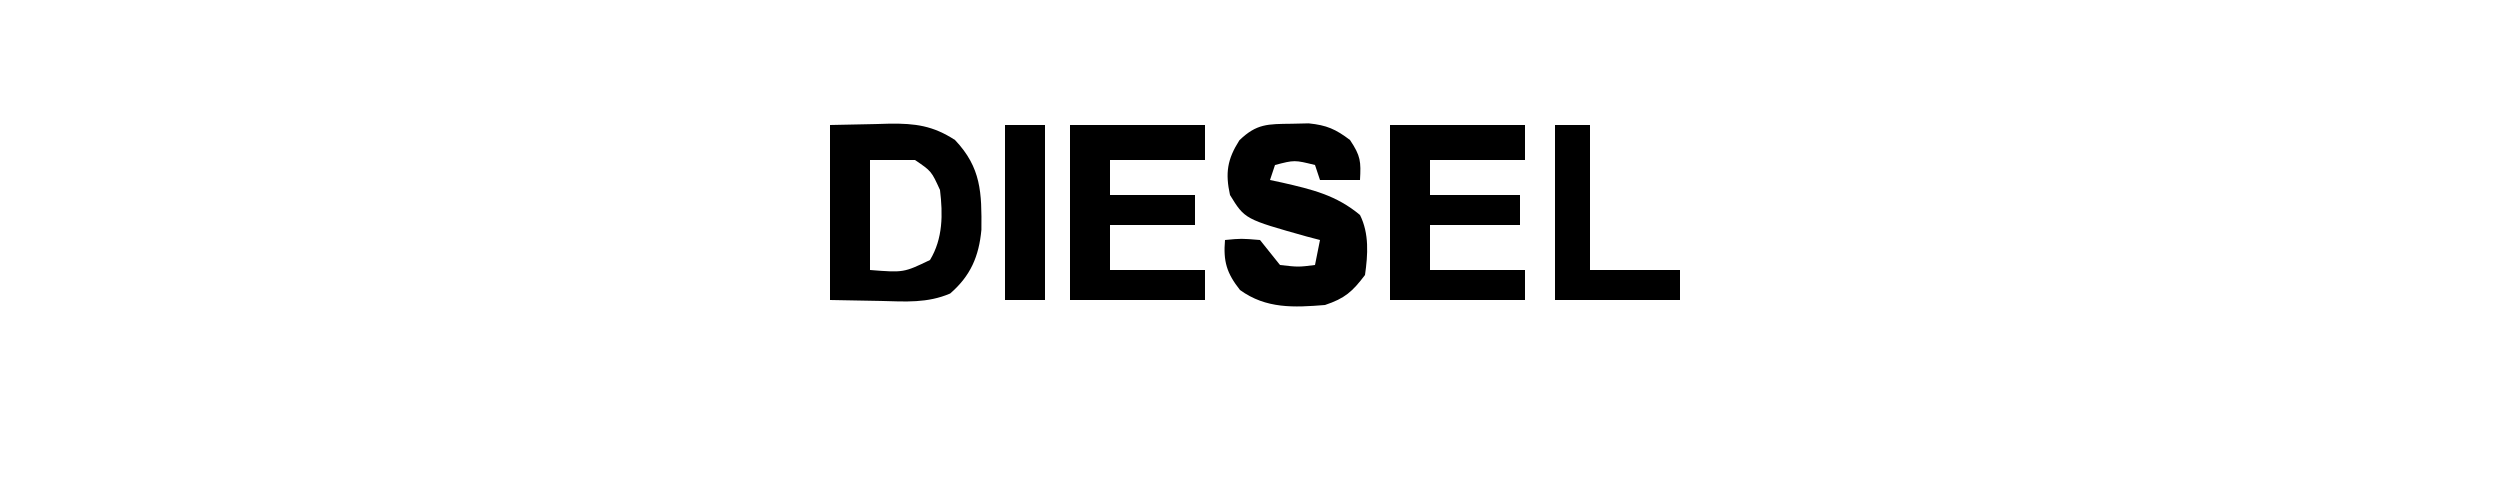 <?xml version="1.0" encoding="UTF-8"?>
<svg version="1.1" xmlns="http://www.w3.org/2000/svg" width="500" height="98">
<path d="M0 0 C3.011 -0.062 6.022 -0.124 9.125 -0.188 C10.062 -0.215 11 -0.242 11.965 -0.27 C17.078 -0.321 20.584 0.133 25 3 C30.255 8.539 30.353 13.555 30.281 20.949 C29.788 26.297 28.099 30.184 24.031 33.703 C19.456 35.661 15.101 35.315 10.188 35.188 C6.826 35.126 3.464 35.064 0 35 C0 23.45 0 11.9 0 0 Z M8 7 C8 14.26 8 21.52 8 29 C14.742 29.529 14.742 29.529 20 27 C22.592 22.724 22.589 17.854 22 13 C20.288 9.236 20.288 9.236 17 7 C14.03 7 11.06 7 8 7 Z " fill="#000000" transform="translate(166,25)"/>
<path d="M0 0 C1.696 -0.039 1.696 -0.039 3.426 -0.078 C7.028 0.284 8.822 1.079 11.688 3.25 C13.839 6.478 13.888 7.534 13.688 11.25 C11.047 11.25 8.408 11.25 5.688 11.25 C5.357 10.26 5.027 9.27 4.688 8.25 C0.585 7.235 0.585 7.235 -3.312 8.25 C-3.643 9.24 -3.973 10.23 -4.312 11.25 C-3.516 11.42 -2.719 11.59 -1.898 11.766 C4.077 13.132 8.948 14.279 13.688 18.25 C15.546 21.967 15.267 26.203 14.688 30.25 C12.161 33.596 10.648 34.93 6.688 36.25 C0.499 36.755 -5.097 37.031 -10.312 33.25 C-12.98 29.872 -13.679 27.525 -13.312 23.25 C-10.062 22.938 -10.062 22.938 -6.312 23.25 C-4.312 25.75 -4.312 25.75 -2.312 28.25 C1.355 28.668 1.355 28.668 4.688 28.25 C5.018 26.6 5.348 24.95 5.688 23.25 C4.807 23.019 3.927 22.789 3.02 22.551 C-9.35 19.077 -9.35 19.077 -12.312 14.25 C-13.275 9.864 -12.86 7.107 -10.438 3.312 C-6.985 -0.039 -4.732 0.064 0 0 Z " fill="#000000" transform="translate(258.312,24.75)"/>
<path d="M0 0 C8.91 0 17.82 0 27 0 C27 2.31 27 4.62 27 7 C20.73 7 14.46 7 8 7 C8 9.31 8 11.62 8 14 C13.94 14 19.88 14 26 14 C26 15.98 26 17.96 26 20 C20.06 20 14.12 20 8 20 C8 22.97 8 25.94 8 29 C14.27 29 20.54 29 27 29 C27 30.98 27 32.96 27 35 C18.09 35 9.18 35 0 35 C0 23.45 0 11.9 0 0 Z " fill="#000000" transform="translate(278,25)"/>
<path d="M0 0 C8.91 0 17.82 0 27 0 C27 2.31 27 4.62 27 7 C20.73 7 14.46 7 8 7 C8 9.31 8 11.62 8 14 C13.61 14 19.22 14 25 14 C25 15.98 25 17.96 25 20 C19.39 20 13.78 20 8 20 C8 22.97 8 25.94 8 29 C14.27 29 20.54 29 27 29 C27 30.98 27 32.96 27 35 C18.09 35 9.18 35 0 35 C0 23.45 0 11.9 0 0 Z " fill="#000000" transform="translate(214,25)"/>
<path d="M0 0 C2.31 0 4.62 0 7 0 C7 9.57 7 19.14 7 29 C12.94 29 18.88 29 25 29 C25 30.98 25 32.96 25 35 C16.75 35 8.5 35 0 35 C0 23.45 0 11.9 0 0 Z " fill="#000000" transform="translate(311,25)"/>
<path d="M0 0 C2.64 0 5.28 0 8 0 C8 11.55 8 23.1 8 35 C5.36 35 2.72 35 0 35 C0 23.45 0 11.9 0 0 Z " fill="#000000" transform="translate(201,25)"/>
</svg>
